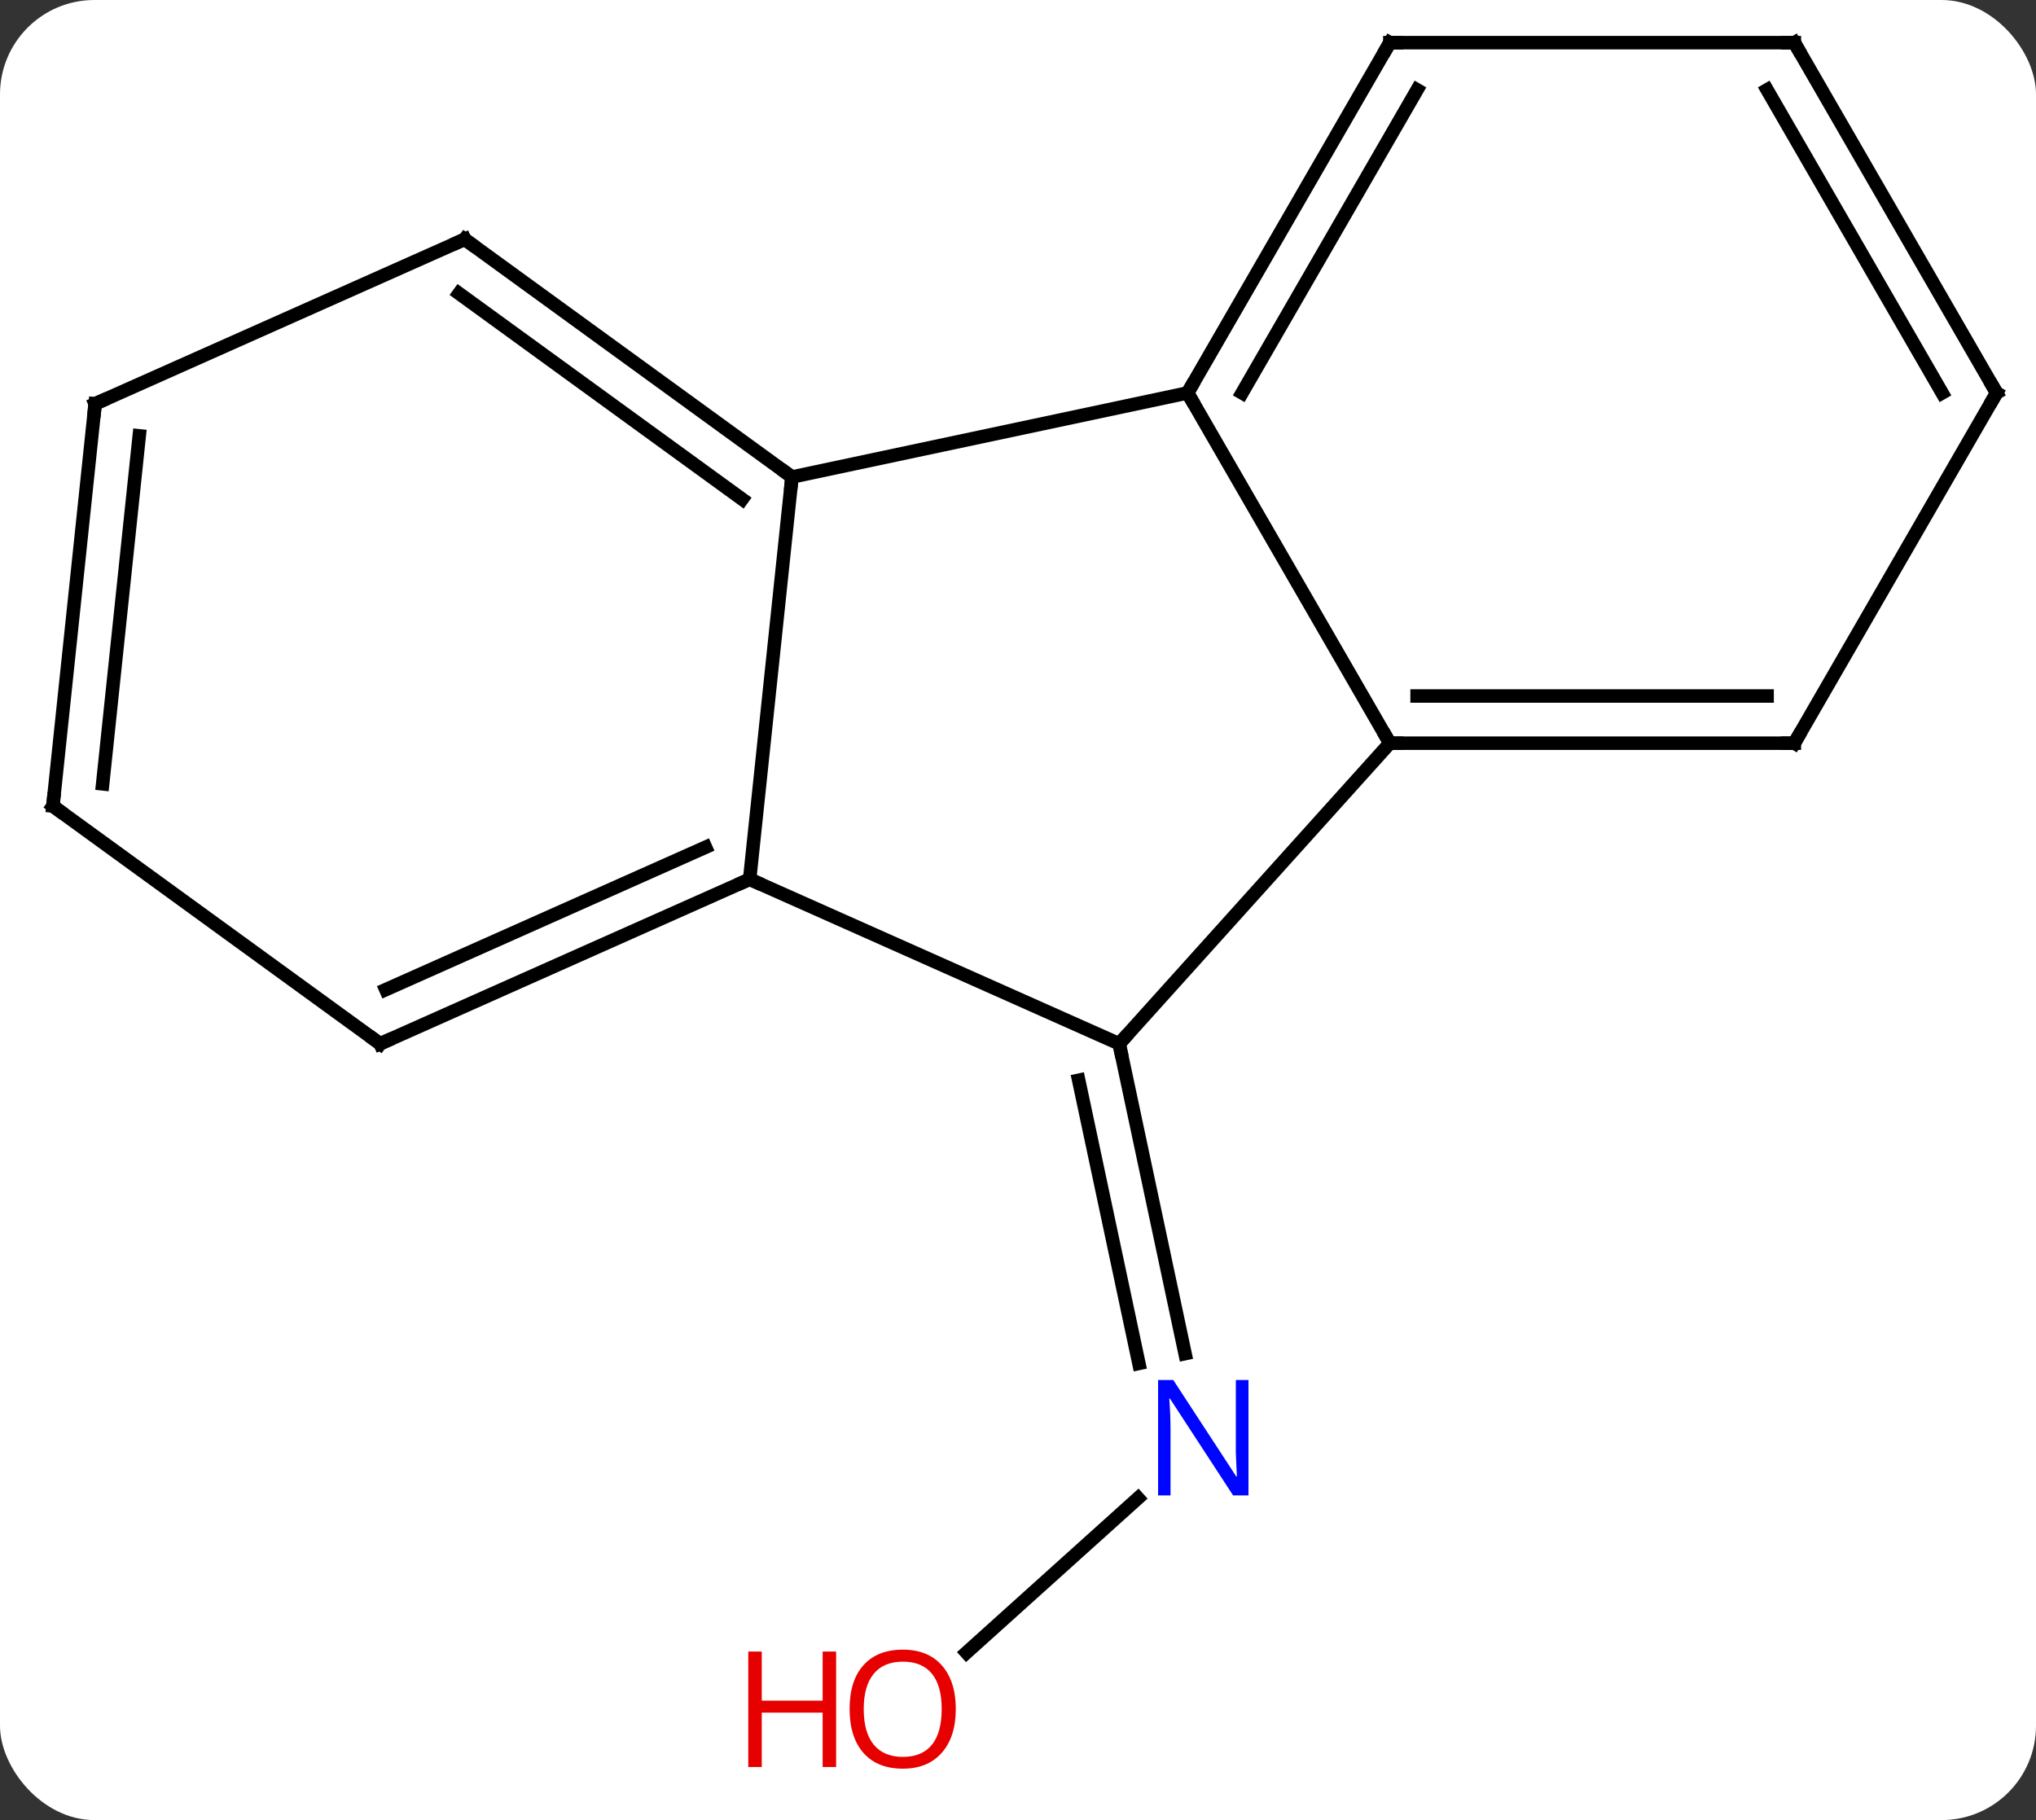 <svg width="151" viewBox="0 0 151 135" style="fill-opacity:1; color-rendering:auto; color-interpolation:auto; text-rendering:auto; stroke:black; stroke-linecap:square; stroke-miterlimit:10; shape-rendering:auto; stroke-opacity:1; fill:black; stroke-dasharray:none; font-weight:normal; stroke-width:1; font-family:'Open Sans'; font-style:normal; stroke-linejoin:miter; font-size:12; stroke-dashoffset:0; image-rendering:auto;" height="135" class="cas-substance-image" xmlns:xlink="http://www.w3.org/1999/xlink" xmlns="http://www.w3.org/2000/svg"><rect x="0" y="0" width="151" height="135" fill="#333333" stroke="none"/><svg class="cas-substance-single-component"><rect y="0" x="0" width="151" stroke="none" ry="7" rx="7" height="135" fill="white" class="cas-substance-group"/><svg y="0" x="0" width="151" viewBox="0 0 151 135" style="fill:black;" height="135" class="cas-substance-single-component-image"><svg><g><g transform="translate(76,65)" style="text-rendering:geometricPrecision; color-rendering:optimizeQuality; color-interpolation:linearRGB; stroke-linecap:butt; image-rendering:optimizeQuality;"><line y2="57.577" y1="46.119" x2="-4.321" x1="8.404" style="fill:none;"/><line y2="12.42" y1="35.401" x2="7.005" x1="11.89" style="fill:none;"/><line y2="15.124" y1="36.128" x2="4.002" x1="8.466" style="fill:none;"/><line y2="-29.619" y1="-35.856" x2="-17.265" x1="12.078" style="fill:none;"/><line y2="-9.876" y1="-35.856" x2="27.078" x1="12.078" style="fill:none;"/><line y2="-61.836" y1="-35.856" x2="27.078" x1="12.078" style="fill:none;"/><line y2="-58.336" y1="-35.856" x2="29.099" x1="16.119" style="fill:none;"/><line y2="0.216" y1="-29.619" x2="-20.403" x1="-17.265" style="fill:none;"/><line y2="-47.253" y1="-29.619" x2="-41.535" x1="-17.265" style="fill:none;"/><line y2="-43.234" y1="-27.975" x2="-41.958" x1="-20.957" style="fill:none;"/><line y2="12.42" y1="-9.876" x2="7.005" x1="27.078" style="fill:none;"/><line y2="-9.876" y1="-9.876" x2="57.078" x1="27.078" style="fill:none;"/><line y2="-13.376" y1="-13.376" x2="55.057" x1="29.099" style="fill:none;"/><line y2="-61.836" y1="-61.836" x2="57.078" x1="27.078" style="fill:none;"/><line y2="12.42" y1="0.216" x2="7.005" x1="-20.403" style="fill:none;"/><line y2="12.42" y1="0.216" x2="-47.808" x1="-20.403" style="fill:none;"/><line y2="8.401" y1="-2.159" x2="-47.386" x1="-23.673" style="fill:none;"/><line y2="-35.049" y1="-47.253" x2="-68.943" x1="-41.535" style="fill:none;"/><line y2="-35.856" y1="-9.876" x2="72.078" x1="57.078" style="fill:none;"/><line y2="-35.856" y1="-61.836" x2="72.078" x1="57.078" style="fill:none;"/><line y2="-35.856" y1="-58.336" x2="68.037" x1="55.057" style="fill:none;"/><line y2="-5.214" y1="12.42" x2="-72.078" x1="-47.808" style="fill:none;"/><line y2="-5.214" y1="-35.049" x2="-72.078" x1="-68.943" style="fill:none;"/><line y2="-6.858" y1="-32.674" x2="-68.386" x1="-65.673" style="fill:none;"/></g><g transform="translate(76,65)" style="fill:rgb(0,5,255); text-rendering:geometricPrecision; color-rendering:optimizeQuality; image-rendering:optimizeQuality; font-family:'Open Sans'; stroke:rgb(0,5,255); color-interpolation:linearRGB;"><path style="stroke:none;" d="M16.594 45.919 L15.453 45.919 L10.765 38.732 L10.719 38.732 Q10.812 39.997 10.812 41.044 L10.812 45.919 L9.89 45.919 L9.89 37.357 L11.015 37.357 L15.687 44.513 L15.734 44.513 Q15.734 44.357 15.687 43.497 Q15.64 42.638 15.656 42.263 L15.656 37.357 L16.594 37.357 L16.594 45.919 Z"/><path style="fill:rgb(230,0,0); stroke:none;" d="M-5.114 61.766 Q-5.114 63.828 -6.153 65.008 Q-7.192 66.188 -9.035 66.188 Q-10.926 66.188 -11.957 65.023 Q-12.989 63.859 -12.989 61.75 Q-12.989 59.656 -11.957 58.508 Q-10.926 57.359 -9.035 57.359 Q-7.176 57.359 -6.145 58.531 Q-5.114 59.703 -5.114 61.766 ZM-11.942 61.766 Q-11.942 63.5 -11.199 64.406 Q-10.457 65.313 -9.035 65.313 Q-7.614 65.313 -6.887 64.414 Q-6.16 63.516 -6.16 61.766 Q-6.16 60.031 -6.887 59.141 Q-7.614 58.25 -9.035 58.25 Q-10.457 58.25 -11.199 59.148 Q-11.942 60.047 -11.942 61.766 Z"/><path style="fill:rgb(230,0,0); stroke:none;" d="M-13.989 66.063 L-14.989 66.063 L-14.989 62.031 L-19.504 62.031 L-19.504 66.063 L-20.504 66.063 L-20.504 57.5 L-19.504 57.5 L-19.504 61.141 L-14.989 61.141 L-14.989 57.5 L-13.989 57.5 L-13.989 66.063 Z"/></g><g transform="translate(76,65)" style="stroke-linecap:butt; text-rendering:geometricPrecision; color-rendering:optimizeQuality; image-rendering:optimizeQuality; font-family:'Open Sans'; color-interpolation:linearRGB; stroke-miterlimit:5;"><path style="fill:none;" d="M12.328 -36.289 L12.078 -35.856 L12.328 -35.423"/><path style="fill:none;" d="M-17.669 -29.913 L-17.265 -29.619 L-17.317 -29.122"/><path style="fill:none;" d="M27.578 -9.876 L27.078 -9.876 L26.828 -10.309"/><path style="fill:none;" d="M26.828 -61.403 L27.078 -61.836 L27.578 -61.836"/><path style="fill:none;" d="M-20.86 0.419 L-20.403 0.216 L-19.946 0.419"/><path style="fill:none;" d="M-41.13 -46.959 L-41.535 -47.253 L-41.992 -47.05"/><path style="fill:none;" d="M7.109 12.909 L7.005 12.42 L7.34 12.048"/><path style="fill:none;" d="M56.578 -9.876 L57.078 -9.876 L57.328 -10.309"/><path style="fill:none;" d="M56.578 -61.836 L57.078 -61.836 L57.328 -61.403"/><path style="fill:none;" d="M-47.351 12.217 L-47.808 12.42 L-48.212 12.126"/><path style="fill:none;" d="M-68.486 -35.252 L-68.943 -35.049 L-68.995 -34.552"/><path style="fill:none;" d="M71.828 -35.423 L72.078 -35.856 L71.828 -36.289"/><path style="fill:none;" d="M-71.674 -4.92 L-72.078 -5.214 L-72.026 -5.711"/></g></g></svg></svg></svg></svg>